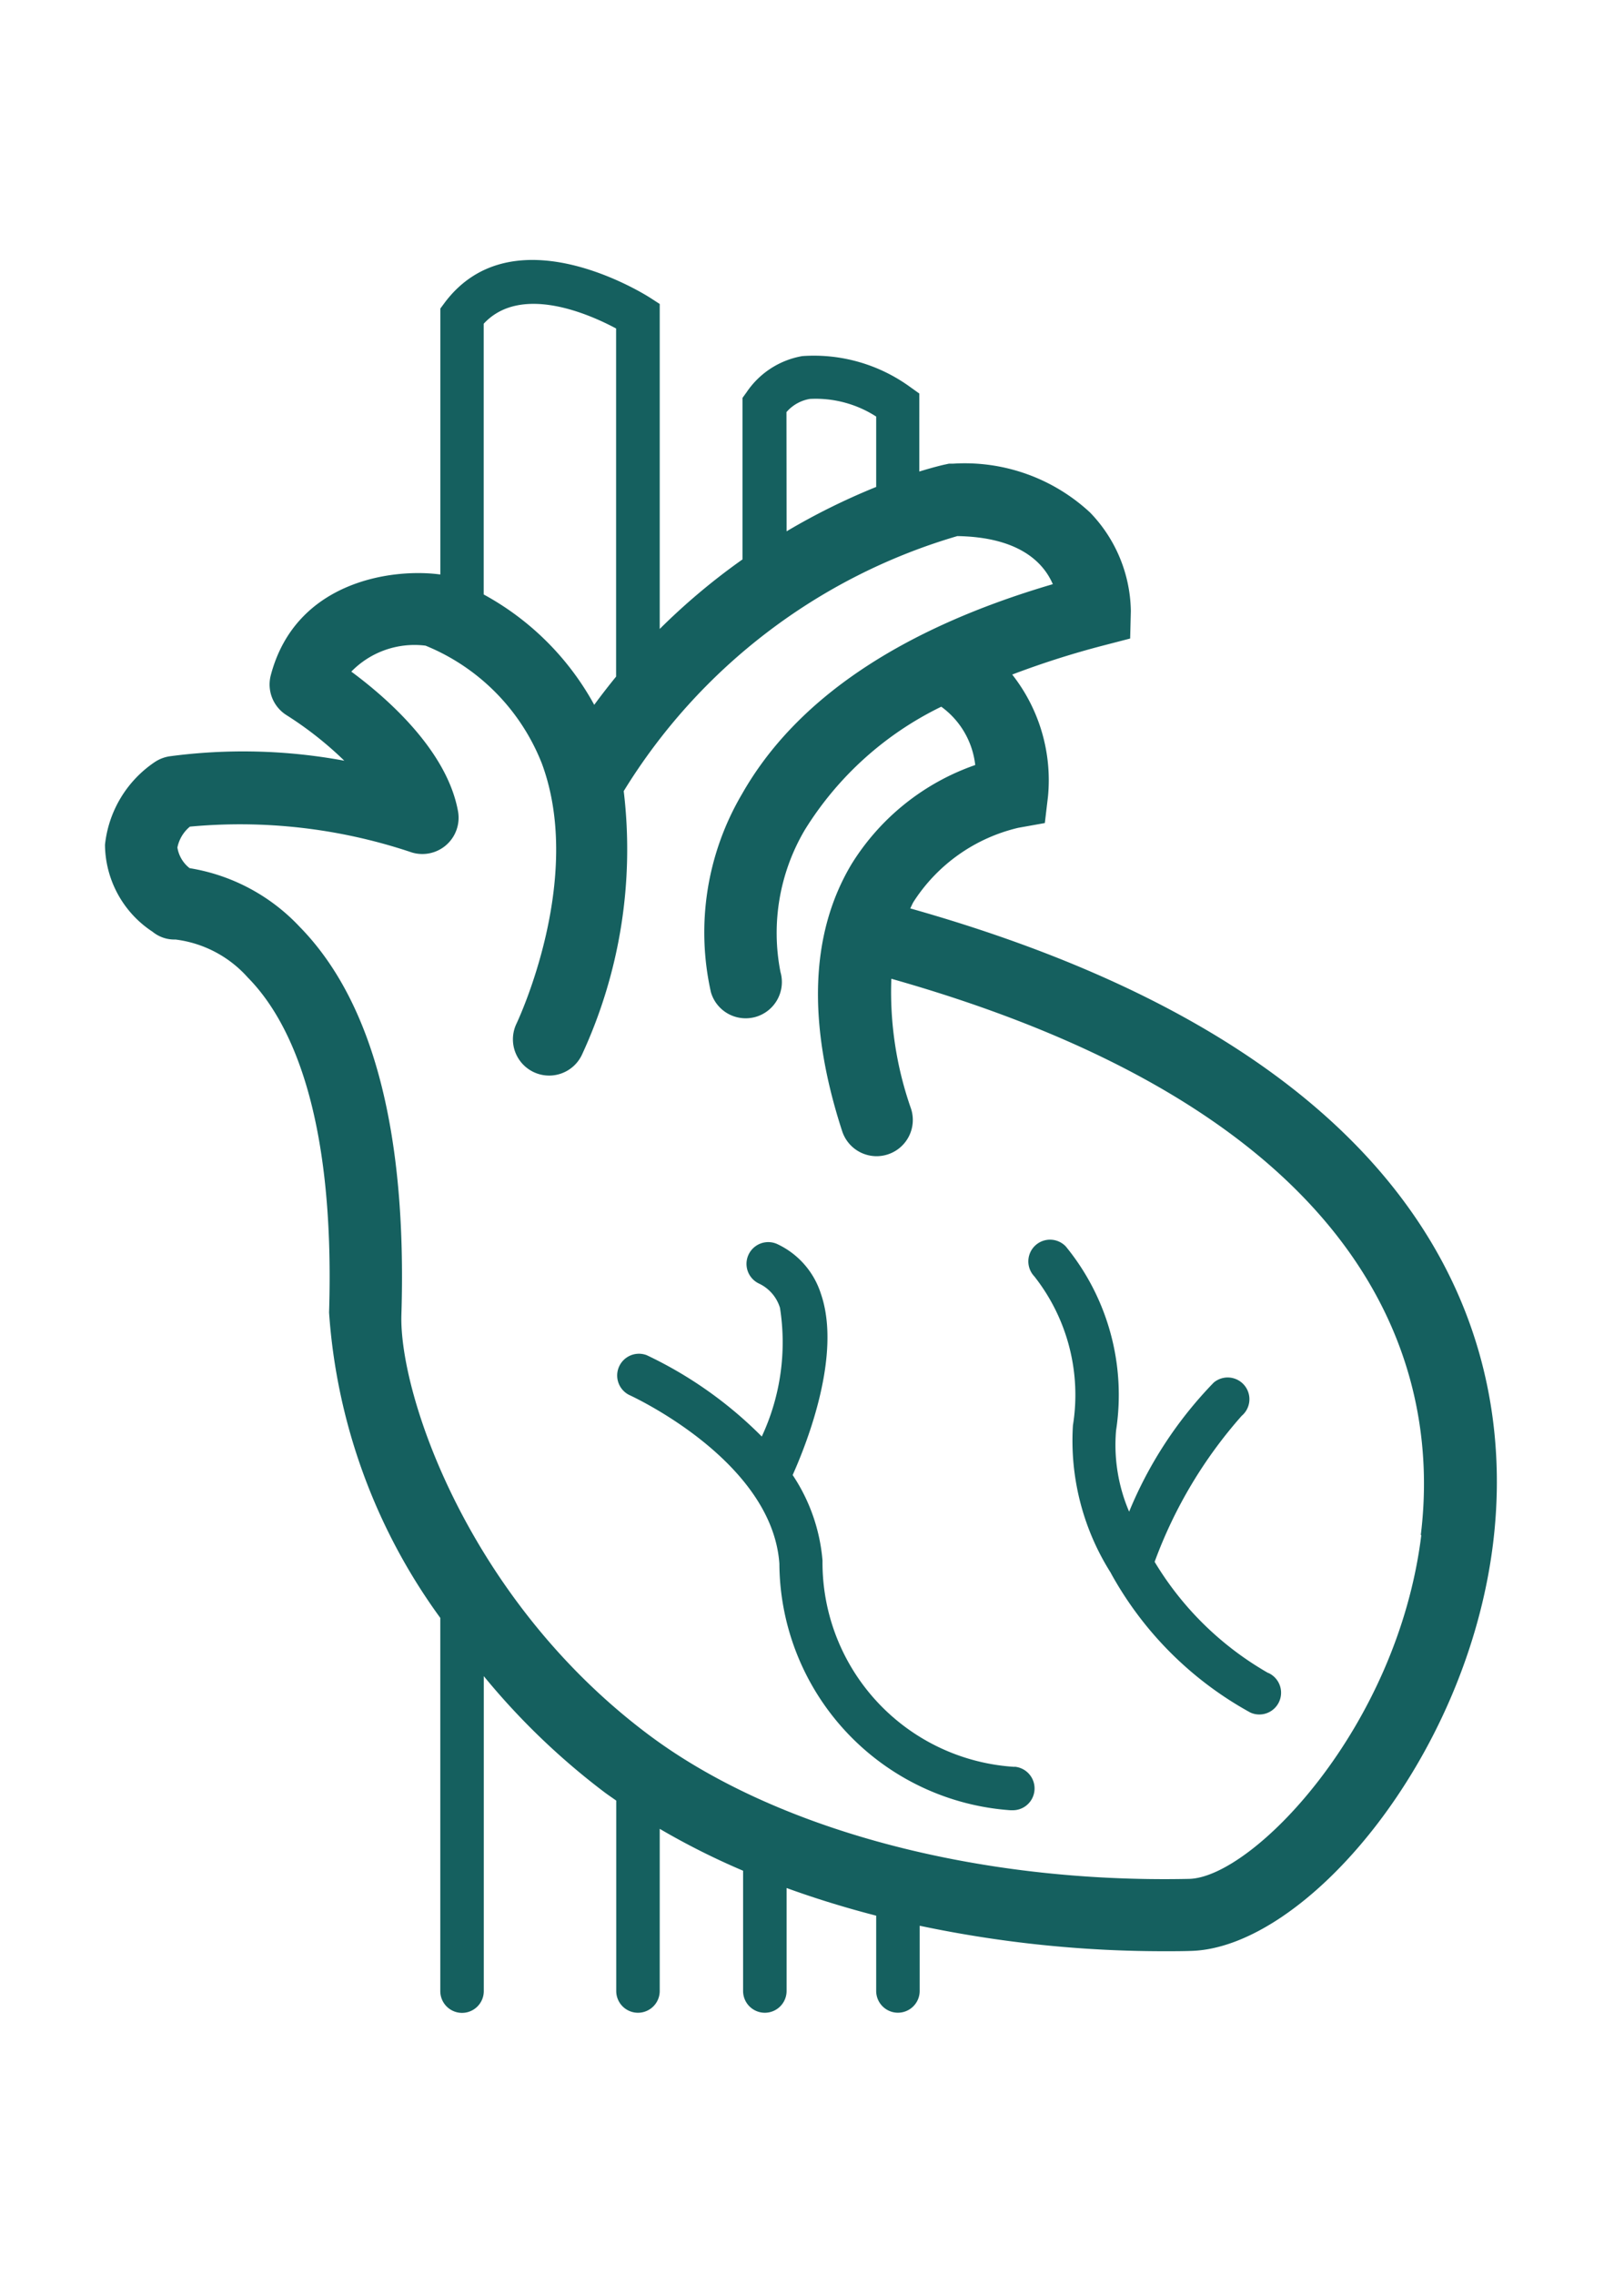 <svg xmlns="http://www.w3.org/2000/svg" xmlns:xlink="http://www.w3.org/1999/xlink" width="39.876" height="55.826" viewBox="0 0 39.876 55.826">
  <defs>
    <clipPath id="clip-path">
      <rect id="Retângulo_59" data-name="Retângulo 59" width="39.876" height="55.826" transform="translate(979 2182)" fill="#15605f" stroke="#15605f" stroke-width="1"/>
    </clipPath>
  </defs>
  <g id="Grupo_de_máscara_4" data-name="Grupo de máscara 4" transform="translate(-979 -2182)" clip-path="url(#clip-path)">
    <g id="noun-cardiology-2144622" transform="translate(971.862 2188.38)">
      <path id="Caminho_164" data-name="Caminho 164" d="M30.248,19.386c.029-.056.052-.114.083-.167A4.2,4.2,0,0,1,32.907,17.4l.649-.116.078-.656a4.191,4.191,0,0,0-.879-2.988A21.521,21.521,0,0,1,35,12.925l.651-.169.017-.672a3.55,3.55,0,0,0-1-2.419,4.522,4.522,0,0,0-3.367-1.2h-.1l-.091.02c-.046.009-.278.063-.636.173V6.744l-.224-.16a4.021,4.021,0,0,0-2.648-.759,2.077,2.077,0,0,0-1.369.887l-.1.138v3.964A15.913,15.913,0,0,0,24.1,12.521V4.546l-.245-.158c-.138-.087-3.358-2.111-5.037.129l-.105.142v6.524c-.006,0-.009,0-.013,0-1.171-.155-3.544.163-4.151,2.478a.889.889,0,0,0,.395.98,8.738,8.738,0,0,1,1.411,1.113,13.622,13.622,0,0,0-4.288-.108.9.9,0,0,0-.367.142,2.8,2.8,0,0,0-1.221,2.029,2.579,2.579,0,0,0,1.169,2.135.843.843,0,0,0,.562.19,2.844,2.844,0,0,1,1.777.934c1,1.011,2.148,3.258,1.994,8.22a14.382,14.382,0,0,0,2.731,7.493v9.158a.534.534,0,0,0,1.068,0V38.218a17.367,17.367,0,0,0,2.939,2.831c.1.077.21.149.313.223v4.672a.534.534,0,0,0,1.068,0V41.965a17.97,17.97,0,0,0,2.047,1.028v2.951a.534.534,0,0,0,1.068,0V43.417c.706.257,1.442.483,2.2.679v1.847a.534.534,0,0,0,1.068,0v-1.6a29.021,29.021,0,0,0,6.026.625c.208,0,.414,0,.621-.007,2.8-.058,6.778-4.682,7.432-10,.514-4.184-.683-11.737-14.316-15.584ZM27.212,7.2a.967.967,0,0,1,.576-.324,2.744,2.744,0,0,1,1.627.433V9.036a16.3,16.3,0,0,0-2.2,1.089ZM23.029,5.148V13.69c-.181.222-.361.453-.537.693a6.8,6.8,0,0,0-2.714-2.708V5.031c.915-.989,2.617-.223,3.251.117ZM42.8,34.756c-.584,4.734-4.145,8.4-5.7,8.437-5.237.111-10.206-1.223-13.306-3.562C19.4,36.324,17.7,31.3,17.757,29.352c.14-4.488-.7-7.692-2.5-9.524a4.739,4.739,0,0,0-2.7-1.437.8.8,0,0,1-.3-.507.893.893,0,0,1,.307-.512,13.233,13.233,0,0,1,5.4.617.89.89,0,0,0,1.182-1c-.272-1.484-1.734-2.768-2.619-3.421a2.166,2.166,0,0,1,1.823-.637,5.16,5.16,0,0,1,2.859,2.9c1.05,2.847-.608,6.336-.624,6.371a.889.889,0,0,0,1.6.778A11.988,11.988,0,0,0,23.216,16.5a14.345,14.345,0,0,1,8.192-6.258c1.534.026,2.12.661,2.344,1.18-3.75,1.1-6.314,2.832-7.629,5.145a6.691,6.691,0,0,0-.766,4.868.888.888,0,0,0,.852.64.91.91,0,0,0,.25-.035.891.891,0,0,0,.606-1.1,4.971,4.971,0,0,1,.6-3.492,8.1,8.1,0,0,1,3.348-3.019,2.048,2.048,0,0,1,.834,1.431,5.821,5.821,0,0,0-3.033,2.425c-1.017,1.692-1.1,3.9-.235,6.558a.89.89,0,0,0,.845.616.9.9,0,0,0,.276-.044.889.889,0,0,0,.571-1.12,8.649,8.649,0,0,1-.484-3.19c12.329,3.489,13.449,10.035,13,13.652Z" transform="translate(-0.763 -3.467)" fill="#15605f"/>
      <path id="Caminho_165" data-name="Caminho 165" d="M28.126,31.455a5.023,5.023,0,0,1-4.712-5.061,4.431,4.431,0,0,0-.733-2.1c.358-.8,1.212-2.967.69-4.458A2.022,2.022,0,0,0,22.3,18.625a.534.534,0,0,0-.453.967.97.97,0,0,1,.523.6,5.461,5.461,0,0,1-.447,3.157A10.025,10.025,0,0,0,19.1,21.354a.534.534,0,0,0-.433.975c.035.016,3.509,1.6,3.688,4.14a6.1,6.1,0,0,0,5.679,6.051l.05,0a.535.535,0,0,0,.048-1.068Z" transform="translate(3.92 5.522)" fill="#15605f"/>
      <path id="Caminho_166" data-name="Caminho 166" d="M30.584,29.174a7.722,7.722,0,0,1-2.792-2.73,11.24,11.24,0,0,1,2.137-3.582.533.533,0,1,0-.686-.817,10.011,10.011,0,0,0-2.077,3.168,4.16,4.16,0,0,1-.321-1.991,5.749,5.749,0,0,0-1.234-4.517.533.533,0,0,0-.774.733,4.7,4.7,0,0,1,.949,3.657,6.061,6.061,0,0,0,.921,3.606.307.307,0,0,1,.022.041,8.663,8.663,0,0,0,3.413,3.4.527.527,0,0,0,.22.048.534.534,0,0,0,.222-1.02Z" transform="translate(7.697 5.502)" fill="#15605f"/>
      <g id="Grupo_40" data-name="Grupo 40" transform="translate(0 59.257)">
        <path id="Caminho_167" data-name="Caminho 167" d="M3.089,1.123a2.213,2.213,0,0,1-.511.193,2.358,2.358,0,0,1-.555.065A1.9,1.9,0,0,1,.652.9a1.732,1.732,0,0,1-.5-1.311,1.73,1.73,0,0,1,.5-1.311,1.9,1.9,0,0,1,1.37-.483,2.358,2.358,0,0,1,.555.065,2.279,2.279,0,0,1,.511.192v.715A1.95,1.95,0,0,0,2.6-1.483a1.628,1.628,0,0,0-.507-.078.953.953,0,0,0-.75.306,1.216,1.216,0,0,0-.273.842,1.219,1.219,0,0,0,.273.842.955.955,0,0,0,.75.3A1.617,1.617,0,0,0,2.6.655,1.925,1.925,0,0,0,3.089.408Z" transform="translate(-0.148 2.207)" fill="#15605f"/>
      </g>
      <g id="Grupo_41" data-name="Grupo 41" transform="translate(3.643 60.12)">
        <path id="Caminho_168" data-name="Caminho 168" d="M2.177-.9a1.056,1.056,0,0,0-.217-.075A1,1,0,0,0,1.743-1a.606.606,0,0,0-.492.205A.891.891,0,0,0,1.08-.2V.991H.25V-1.6h.83v.425a1.053,1.053,0,0,1,.367-.371.987.987,0,0,1,.5-.118q.042,0,.091,0l.142.014Z" transform="translate(-0.25 1.666)" fill="#15605f"/>
      </g>
      <g id="Grupo_42" data-name="Grupo 42" transform="translate(5.788 60.12)">
        <path id="Caminho_169" data-name="Caminho 169" d="M2.912-.312v.235H.973a.616.616,0,0,0,.211.439.789.789,0,0,0,.505.145A1.983,1.983,0,0,0,2.225.43,2.785,2.785,0,0,0,2.789.195v.64A3.665,3.665,0,0,1,2.2,1a3.079,3.079,0,0,1-.588.057A1.563,1.563,0,0,1,.517.7a1.3,1.3,0,0,1-.389-1,1.311,1.311,0,0,1,.383-1,1.471,1.471,0,0,1,1.055-.364,1.322,1.322,0,0,1,.979.368,1.335,1.335,0,0,1,.367.985ZM2.059-.589a.529.529,0,0,0-.137-.38.475.475,0,0,0-.361-.145.562.562,0,0,0-.391.136.617.617,0,0,0-.187.389Z" transform="translate(-0.128 1.666)" fill="#15605f"/>
      </g>
      <g id="Grupo_43" data-name="Grupo 43" transform="translate(9.005 60.12)">
        <path id="Caminho_170" data-name="Caminho 170" d="M1.486-.177a.7.7,0,0,0-.391.089.292.292,0,0,0-.131.26.3.3,0,0,0,.106.246.439.439,0,0,0,.293.089A.523.523,0,0,0,1.756.339a.586.586,0,0,0,.16-.421v-.1ZM2.752-.489V.991H1.916V.606A1.066,1.066,0,0,1,1.54.952a1.1,1.1,0,0,1-.507.107A.921.921,0,0,1,.378.824.8.8,0,0,1,.128.213.75.75,0,0,1,.442-.456,1.78,1.78,0,0,1,1.427-.67h.489V-.735a.308.308,0,0,0-.155-.287.976.976,0,0,0-.483-.092,2.216,2.216,0,0,0-.5.053A1.667,1.667,0,0,0,.356-.9v-.632a4.726,4.726,0,0,1,.534-.1,4.206,4.206,0,0,1,.537-.035,1.5,1.5,0,0,1,1.012.278,1.145,1.145,0,0,1,.312.9Z" transform="translate(-0.128 1.666)" fill="#15605f"/>
      </g>
      <g id="Grupo_44" data-name="Grupo 44" transform="translate(12.064 59.446)">
        <path id="Caminho_171" data-name="Caminho 171" d="M1.281-2.089v.738h.856v.593H1.281v1.1a.323.323,0,0,0,.071.244A.457.457,0,0,0,1.638.65h.425v.593H1.353a.964.964,0,0,1-.7-.205.967.967,0,0,1-.2-.7v-1.1H.039v-.593H.452v-.738Z" transform="translate(-0.039 2.089)" fill="#15605f"/>
      </g>
      <g id="Grupo_45" data-name="Grupo 45" transform="translate(14.473 60.12)">
        <path id="Caminho_172" data-name="Caminho 172" d="M2.912-.312v.235H.973a.616.616,0,0,0,.211.439.789.789,0,0,0,.505.145A1.983,1.983,0,0,0,2.225.43,2.785,2.785,0,0,0,2.789.195v.64A3.665,3.665,0,0,1,2.2,1a3.079,3.079,0,0,1-.588.057A1.563,1.563,0,0,1,.517.7a1.3,1.3,0,0,1-.389-1,1.311,1.311,0,0,1,.383-1,1.471,1.471,0,0,1,1.055-.364,1.322,1.322,0,0,1,.979.368,1.335,1.335,0,0,1,.367.985ZM2.059-.589a.529.529,0,0,0-.137-.38.475.475,0,0,0-.361-.145.562.562,0,0,0-.391.136.617.617,0,0,0-.187.389Z" transform="translate(-0.128 1.666)" fill="#15605f"/>
      </g>
      <g id="Grupo_46" data-name="Grupo 46" transform="translate(17.699 59.172)">
        <path id="Caminho_173" data-name="Caminho 173" d="M2.084-.87V-2.26h.833v3.6H2.084V.969a1.13,1.13,0,0,1-.379.336,1.018,1.018,0,0,1-.477.107.969.969,0,0,1-.788-.382A1.512,1.512,0,0,1,.133.05,1.509,1.509,0,0,1,.441-.931a.97.97,0,0,1,.788-.382A1.008,1.008,0,0,1,1.7-1.2a1.141,1.141,0,0,1,.38.333ZM1.538.809A.47.47,0,0,0,1.944.614.957.957,0,0,0,2.084.05a.961.961,0,0,0-.14-.566A.47.47,0,0,0,1.538-.71a.468.468,0,0,0-.4.195A.961.961,0,0,0,.993.05a.957.957,0,0,0,.14.564A.468.468,0,0,0,1.538.809Z" transform="translate(-0.133 2.26)" fill="#15605f"/>
      </g>
      <g id="Grupo_47" data-name="Grupo 47" transform="translate(22.932 59.172)">
        <path id="Caminho_174" data-name="Caminho 174" d="M1.63.809A.467.467,0,0,0,2.036.614.957.957,0,0,0,2.177.05a.961.961,0,0,0-.14-.566A.467.467,0,0,0,1.63-.71a.474.474,0,0,0-.409.2A.954.954,0,0,0,1.08.05a.952.952,0,0,0,.142.564A.475.475,0,0,0,1.63.809ZM1.08-.87A1.126,1.126,0,0,1,1.458-1.2a1.027,1.027,0,0,1,.48-.109.968.968,0,0,1,.788.382A1.51,1.51,0,0,1,3.034.05a1.512,1.512,0,0,1-.308.981.967.967,0,0,1-.788.382,1.04,1.04,0,0,1-.48-.107A1.133,1.133,0,0,1,1.08.969v.376H.25v-3.6h.83Z" transform="translate(-0.25 2.26)" fill="#15605f"/>
      </g>
      <g id="Grupo_48" data-name="Grupo 48" transform="translate(25.987 60.183)">
        <path id="Caminho_175" data-name="Caminho 175" d="M.036-1.626h.83l.7,1.759.593-1.759h.83L1.895,1.214a1.376,1.376,0,0,1-.385.605.905.905,0,0,1-.578.174H.454V1.447h.26a.542.542,0,0,0,.306-.068.436.436,0,0,0,.149-.24l.023-.072Z" transform="translate(-0.036 1.626)" fill="#15605f"/>
      </g>
      <g id="Grupo_49" data-name="Grupo 49" transform="translate(31.109 59.319)">
        <path id="Caminho_176" data-name="Caminho 176" d="M.273-2.168h.892V-.905L2.451-2.168H3.486L1.82-.531,3.656,1.29H2.541L1.165-.072V1.29H.273Z" transform="translate(-0.273 2.168)" fill="#15605f"/>
      </g>
      <g id="Grupo_50" data-name="Grupo 50" transform="translate(34.406 60.183)">
        <path id="Caminho_177" data-name="Caminho 177" d="M.036-1.626h.83l.7,1.759.593-1.759h.83L1.895,1.214a1.376,1.376,0,0,1-.385.605.905.905,0,0,1-.578.174H.454V1.447h.26a.542.542,0,0,0,.306-.068.436.436,0,0,0,.149-.24l.023-.072Z" transform="translate(-0.036 1.626)" fill="#15605f"/>
      </g>
      <g id="Grupo_51" data-name="Grupo 51" transform="translate(37.839 59.173)">
        <path id="Caminho_178" data-name="Caminho 178" d="M.25-2.26h.83v3.6H.25Z" transform="translate(-0.25 2.26)" fill="#15605f"/>
      </g>
      <g id="Grupo_52" data-name="Grupo 52" transform="translate(39.465 59.173)">
        <path id="Caminho_179" data-name="Caminho 179" d="M.25-1.249h.83V1.345H.25Zm0-1.011h.83v.677H.25Z" transform="translate(-0.25 2.26)" fill="#15605f"/>
      </g>
      <g id="Grupo_53" data-name="Grupo 53" transform="translate(40.896 60.12)">
        <path id="Caminho_180" data-name="Caminho 180" d="M2.912-.312v.235H.973a.616.616,0,0,0,.211.439.789.789,0,0,0,.505.145A1.983,1.983,0,0,0,2.225.43,2.785,2.785,0,0,0,2.789.195v.64A3.665,3.665,0,0,1,2.2,1a3.079,3.079,0,0,1-.588.057A1.563,1.563,0,0,1,.517.7a1.3,1.3,0,0,1-.389-1,1.311,1.311,0,0,1,.383-1,1.471,1.471,0,0,1,1.055-.364,1.322,1.322,0,0,1,.979.368,1.335,1.335,0,0,1,.367.985ZM2.059-.589a.529.529,0,0,0-.137-.38.475.475,0,0,0-.361-.145.562.562,0,0,0-.391.136.617.617,0,0,0-.187.389Z" transform="translate(-0.128 1.666)" fill="#15605f"/>
      </g>
      <g id="Grupo_54" data-name="Grupo 54" transform="translate(45.997 59.319)">
        <path id="Caminho_181" data-name="Caminho 181" d="M.273-2.168h.892V-.849H2.481V-2.168h.892V1.29H2.481V-.177H1.165V1.29H.273Z" transform="translate(-0.273 2.168)" fill="#15605f"/>
      </g>
      <g id="Grupo_55" data-name="Grupo 55" transform="translate(49.735 60.12)">
        <path id="Caminho_182" data-name="Caminho 182" d="M1.486-.177a.7.7,0,0,0-.391.089.292.292,0,0,0-.131.26.3.3,0,0,0,.106.246.439.439,0,0,0,.293.089A.523.523,0,0,0,1.756.339a.586.586,0,0,0,.16-.421v-.1ZM2.752-.489V.991H1.916V.606A1.066,1.066,0,0,1,1.54.952a1.1,1.1,0,0,1-.507.107A.921.921,0,0,1,.378.824.8.8,0,0,1,.128.213.75.75,0,0,1,.442-.456,1.78,1.78,0,0,1,1.427-.67h.489V-.735a.308.308,0,0,0-.155-.287.976.976,0,0,0-.483-.092,2.216,2.216,0,0,0-.5.053A1.667,1.667,0,0,0,.356-.9v-.632a4.726,4.726,0,0,1,.534-.1,4.206,4.206,0,0,1,.537-.035,1.5,1.5,0,0,1,1.012.278,1.145,1.145,0,0,1,.312.9Z" transform="translate(-0.128 1.666)" fill="#15605f"/>
      </g>
      <g id="Grupo_56" data-name="Grupo 56" transform="translate(53.131 60.12)">
        <path id="Caminho_183" data-name="Caminho 183" d="M2.859-.588V.991H2.024V-.217q0-.336-.015-.463a.481.481,0,0,0-.053-.189.346.346,0,0,0-.131-.125.391.391,0,0,0-.19-.045.479.479,0,0,0-.407.2.911.911,0,0,0-.148.554V.991H.25V-1.6h.83v.379a1.278,1.278,0,0,1,.4-.333,1,1,0,0,1,.466-.109.842.842,0,0,1,.682.276,1.209,1.209,0,0,1,.234.8Z" transform="translate(-0.25 1.666)" fill="#15605f"/>
      </g>
      <g id="Grupo_57" data-name="Grupo 57" transform="translate(56.313 60.12)">
        <path id="Caminho_184" data-name="Caminho 184" d="M1.486-.177a.7.7,0,0,0-.391.089.292.292,0,0,0-.131.26.3.3,0,0,0,.106.246.439.439,0,0,0,.293.089A.523.523,0,0,0,1.756.339a.586.586,0,0,0,.16-.421v-.1ZM2.752-.489V.991H1.916V.606A1.066,1.066,0,0,1,1.54.952a1.1,1.1,0,0,1-.507.107A.921.921,0,0,1,.378.824.8.8,0,0,1,.128.213.75.75,0,0,1,.442-.456,1.78,1.78,0,0,1,1.427-.67h.489V-.735a.308.308,0,0,0-.155-.287.976.976,0,0,0-.483-.092,2.216,2.216,0,0,0-.5.053A1.667,1.667,0,0,0,.356-.9v-.632a4.726,4.726,0,0,1,.534-.1,4.206,4.206,0,0,1,.537-.035,1.5,1.5,0,0,1,1.012.278,1.145,1.145,0,0,1,.312.9Z" transform="translate(-0.128 1.666)" fill="#15605f"/>
      </g>
    </g>
  </g>
</svg>
